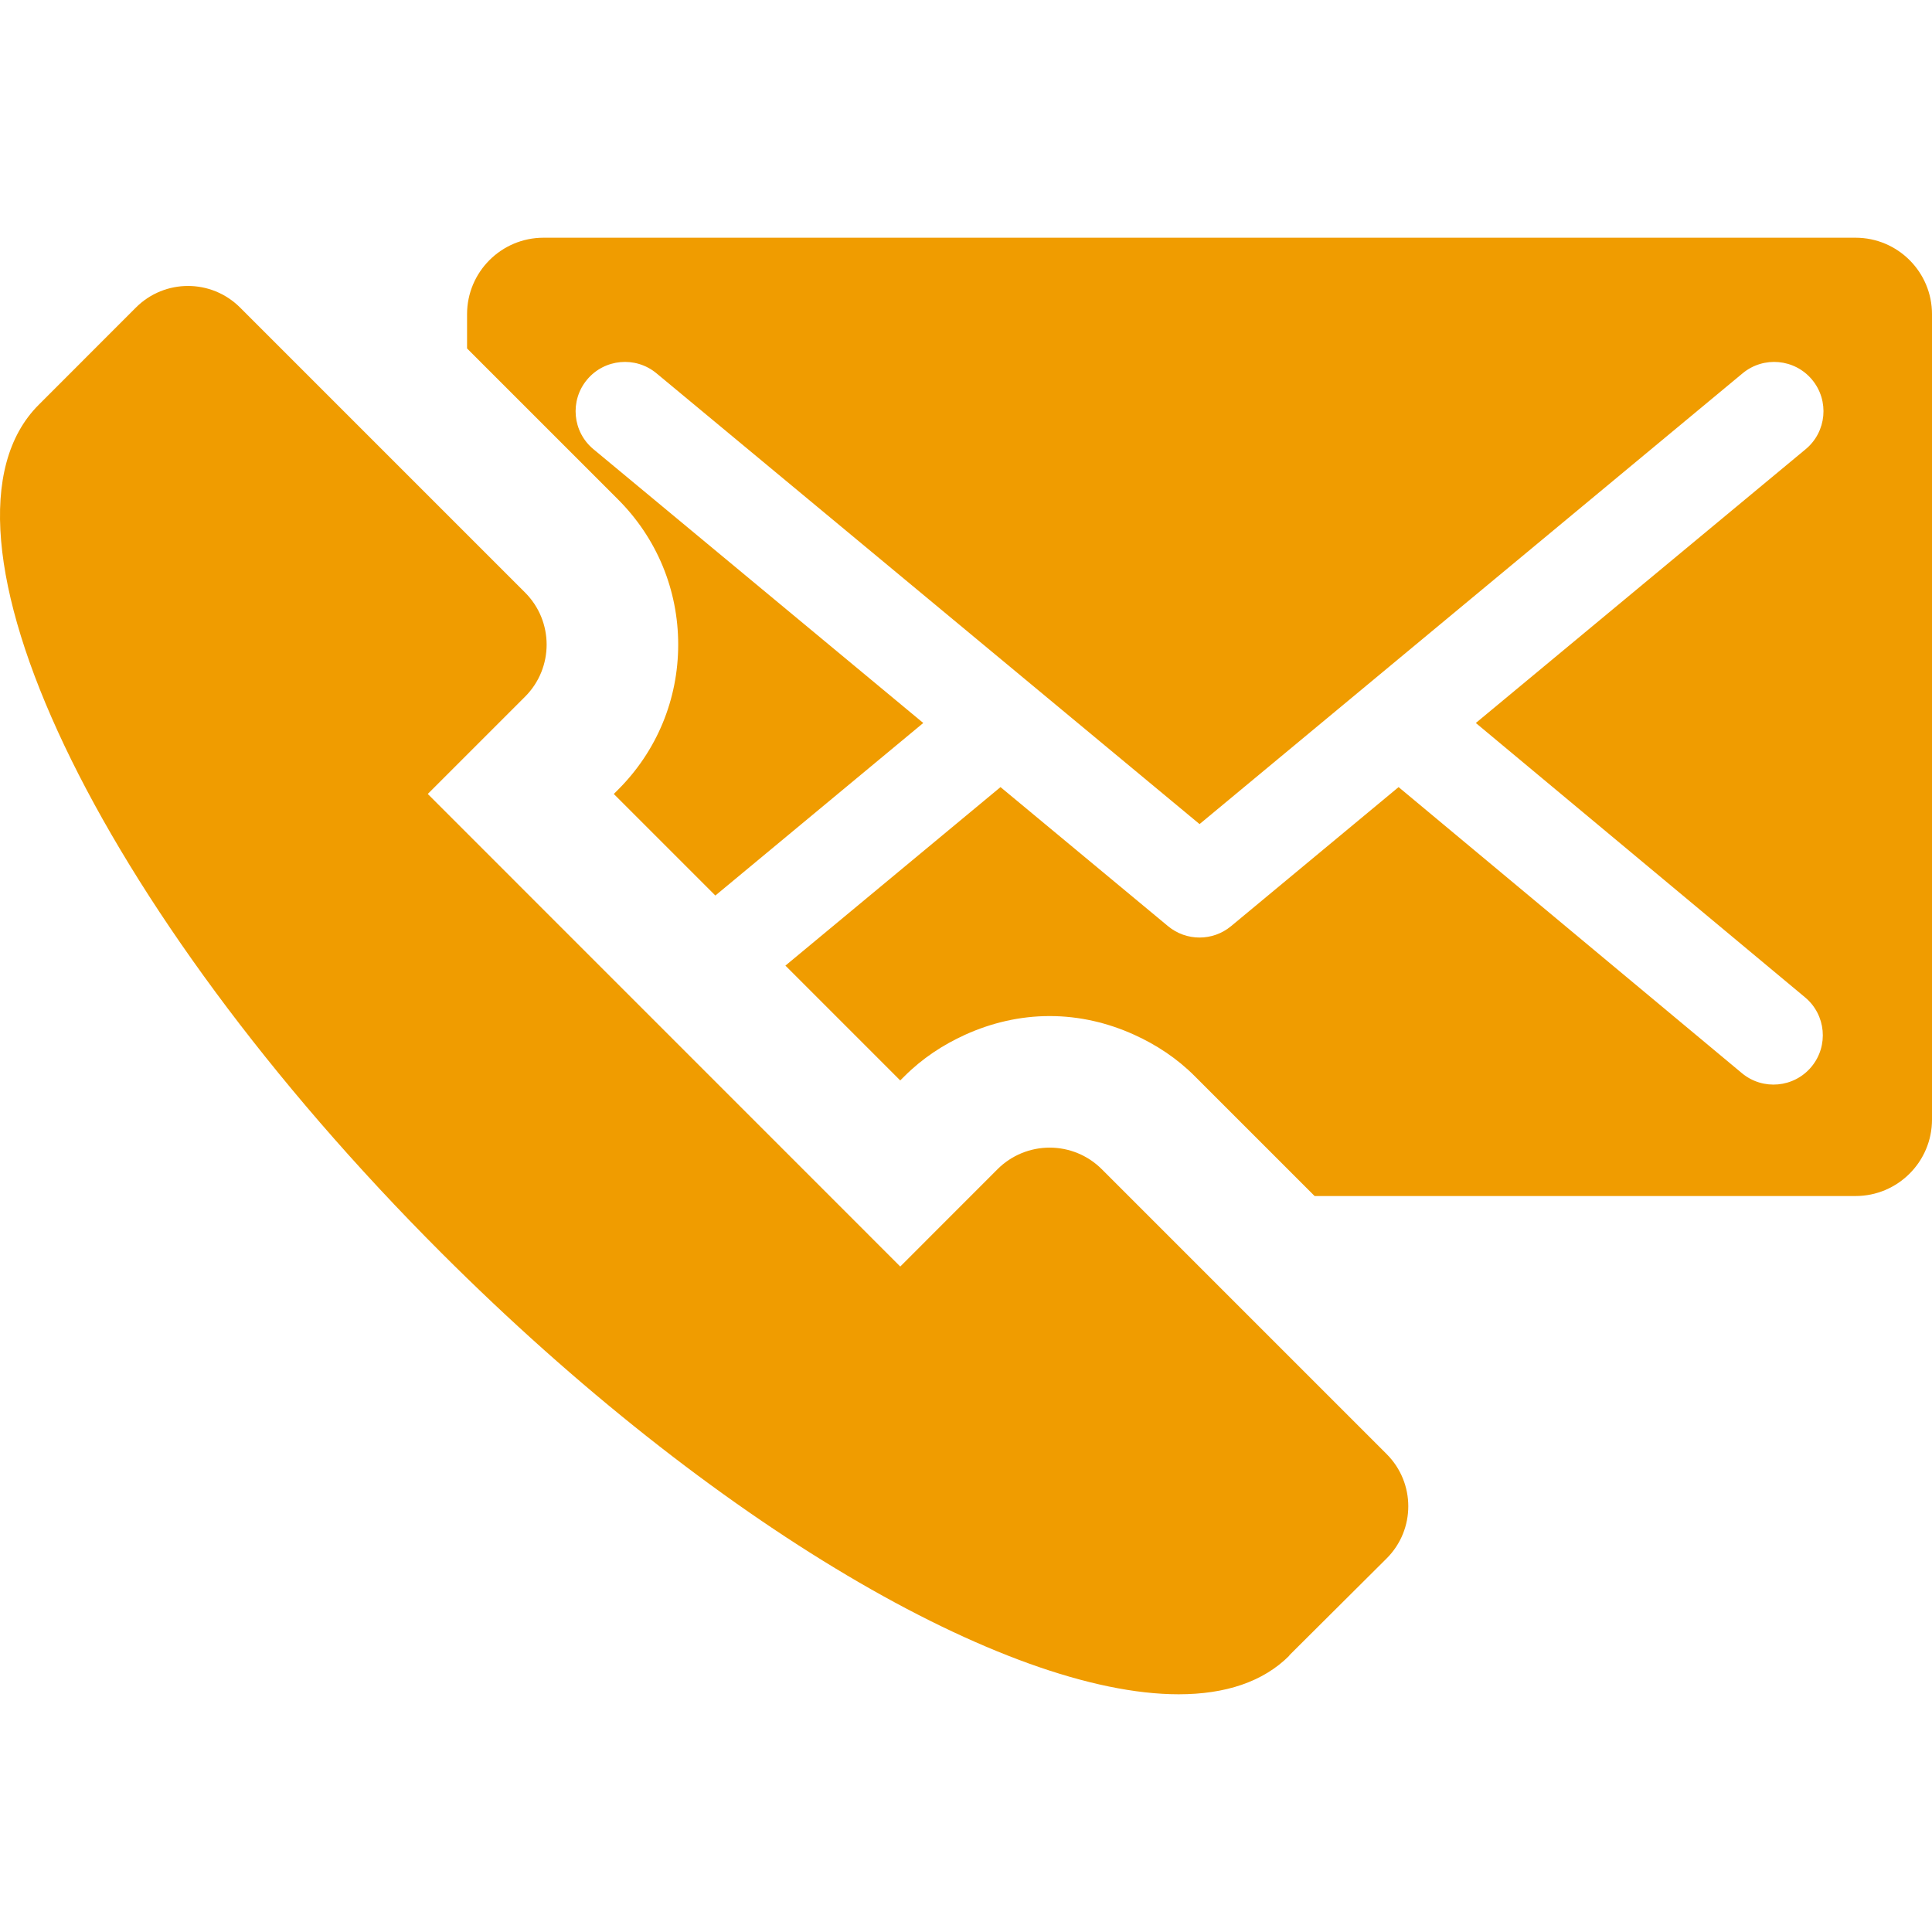 <?xml version="1.0" encoding="iso-8859-1"?>
<!-- Generator: Adobe Illustrator 18.0.0, SVG Export Plug-In . SVG Version: 6.00 Build 0)  -->
<!DOCTYPE svg PUBLIC "-//W3C//DTD SVG 1.1//EN" "http://www.w3.org/Graphics/SVG/1.1/DTD/svg11.dtd">
<svg xmlns="http://www.w3.org/2000/svg" xmlns:xlink="http://www.w3.org/1999/xlink" version="1.1" id="Capa_1" x="0px" y="0px" viewBox="0 0 494.622 494.622" style="enable-background:new 0 0 494.622 494.622;" xml:space="preserve" width="512px" height="512px">
<g id="XMLID_3_">
	<path id="XMLID_5_" d="M282.073,299.336c-3.537-3.544-8.33-5.525-13.346-5.525c-5.009,0-9.802,1.982-13.346,5.525l-24.898,24.915   L109.517,203.268l24.897-24.897c7.376-7.367,7.376-19.315,0-26.684L61.471,78.743c-3.685-3.683-8.51-5.534-13.339-5.534   c-4.833,0-9.662,1.852-13.343,5.534l-24.9,24.915c-31.476,31.493,14.678,128.679,103.115,217.106   c69.589,69.582,144.615,112.998,188.753,112.998c11.947,0,21.634-3.183,28.337-9.893l-0.043-0.049l24.965-24.85   c7.369-7.375,7.369-19.315,0-26.691L282.073,299.336z" fill="#f09c00"/>
	<path id="XMLID_4_" d="M475.036,60.859H139.16c-10.817,0-19.586,8.769-19.586,19.586v8.766l38.647,38.646   c9.932,9.926,15.408,23.132,15.408,37.168c0,14.044-5.477,27.25-15.401,37.158l-1.086,1.085l26.001,26.002l53.227-44.174   l-84.439-70.091c-5.372-4.456-6.11-12.416-1.655-17.785c4.458-5.37,12.425-6.103,17.787-1.653l139.041,115.415L446.141,95.567   c5.369-4.449,13.336-3.717,17.787,1.653c4.455,5.369,3.717,13.329-1.655,17.785l-84.44,70.091l84.292,70.243   c5.352,4.459,6.082,12.409,1.634,17.77l0,0c-4.461,5.375-12.438,6.108-17.805,1.637L358.06,201.51l-42.892,35.605   c-2.336,1.939-5.204,2.91-8.065,2.91c-2.864,0-5.732-0.971-8.067-2.91l-42.889-35.605l-55.069,45.702l17.687,17.687l11.709,11.709   l1.094-1.085c4.556-4.556,9.852-8.042,15.549-10.624c6.718-3.042,14.012-4.77,21.611-4.77c7.606,0,14.908,1.728,21.616,4.77   c5.707,2.582,11.003,6.068,15.541,10.624l30.68,30.679h138.473c10.817,0,19.586-8.77,19.586-19.586V80.445   C494.622,69.628,485.853,60.859,475.036,60.859z" fill="#f09c00"/>
</g>
<g>
</g>
<g>
</g>
<g>
</g>
<g>
</g>
<g>
</g>
<g>
</g>
<g>
</g>
<g>
</g>
<g>
</g>
<g>
</g>
<g>
</g>
<g>
</g>
<g>
</g>
<g>
</g>
<g>
</g>
</svg>
